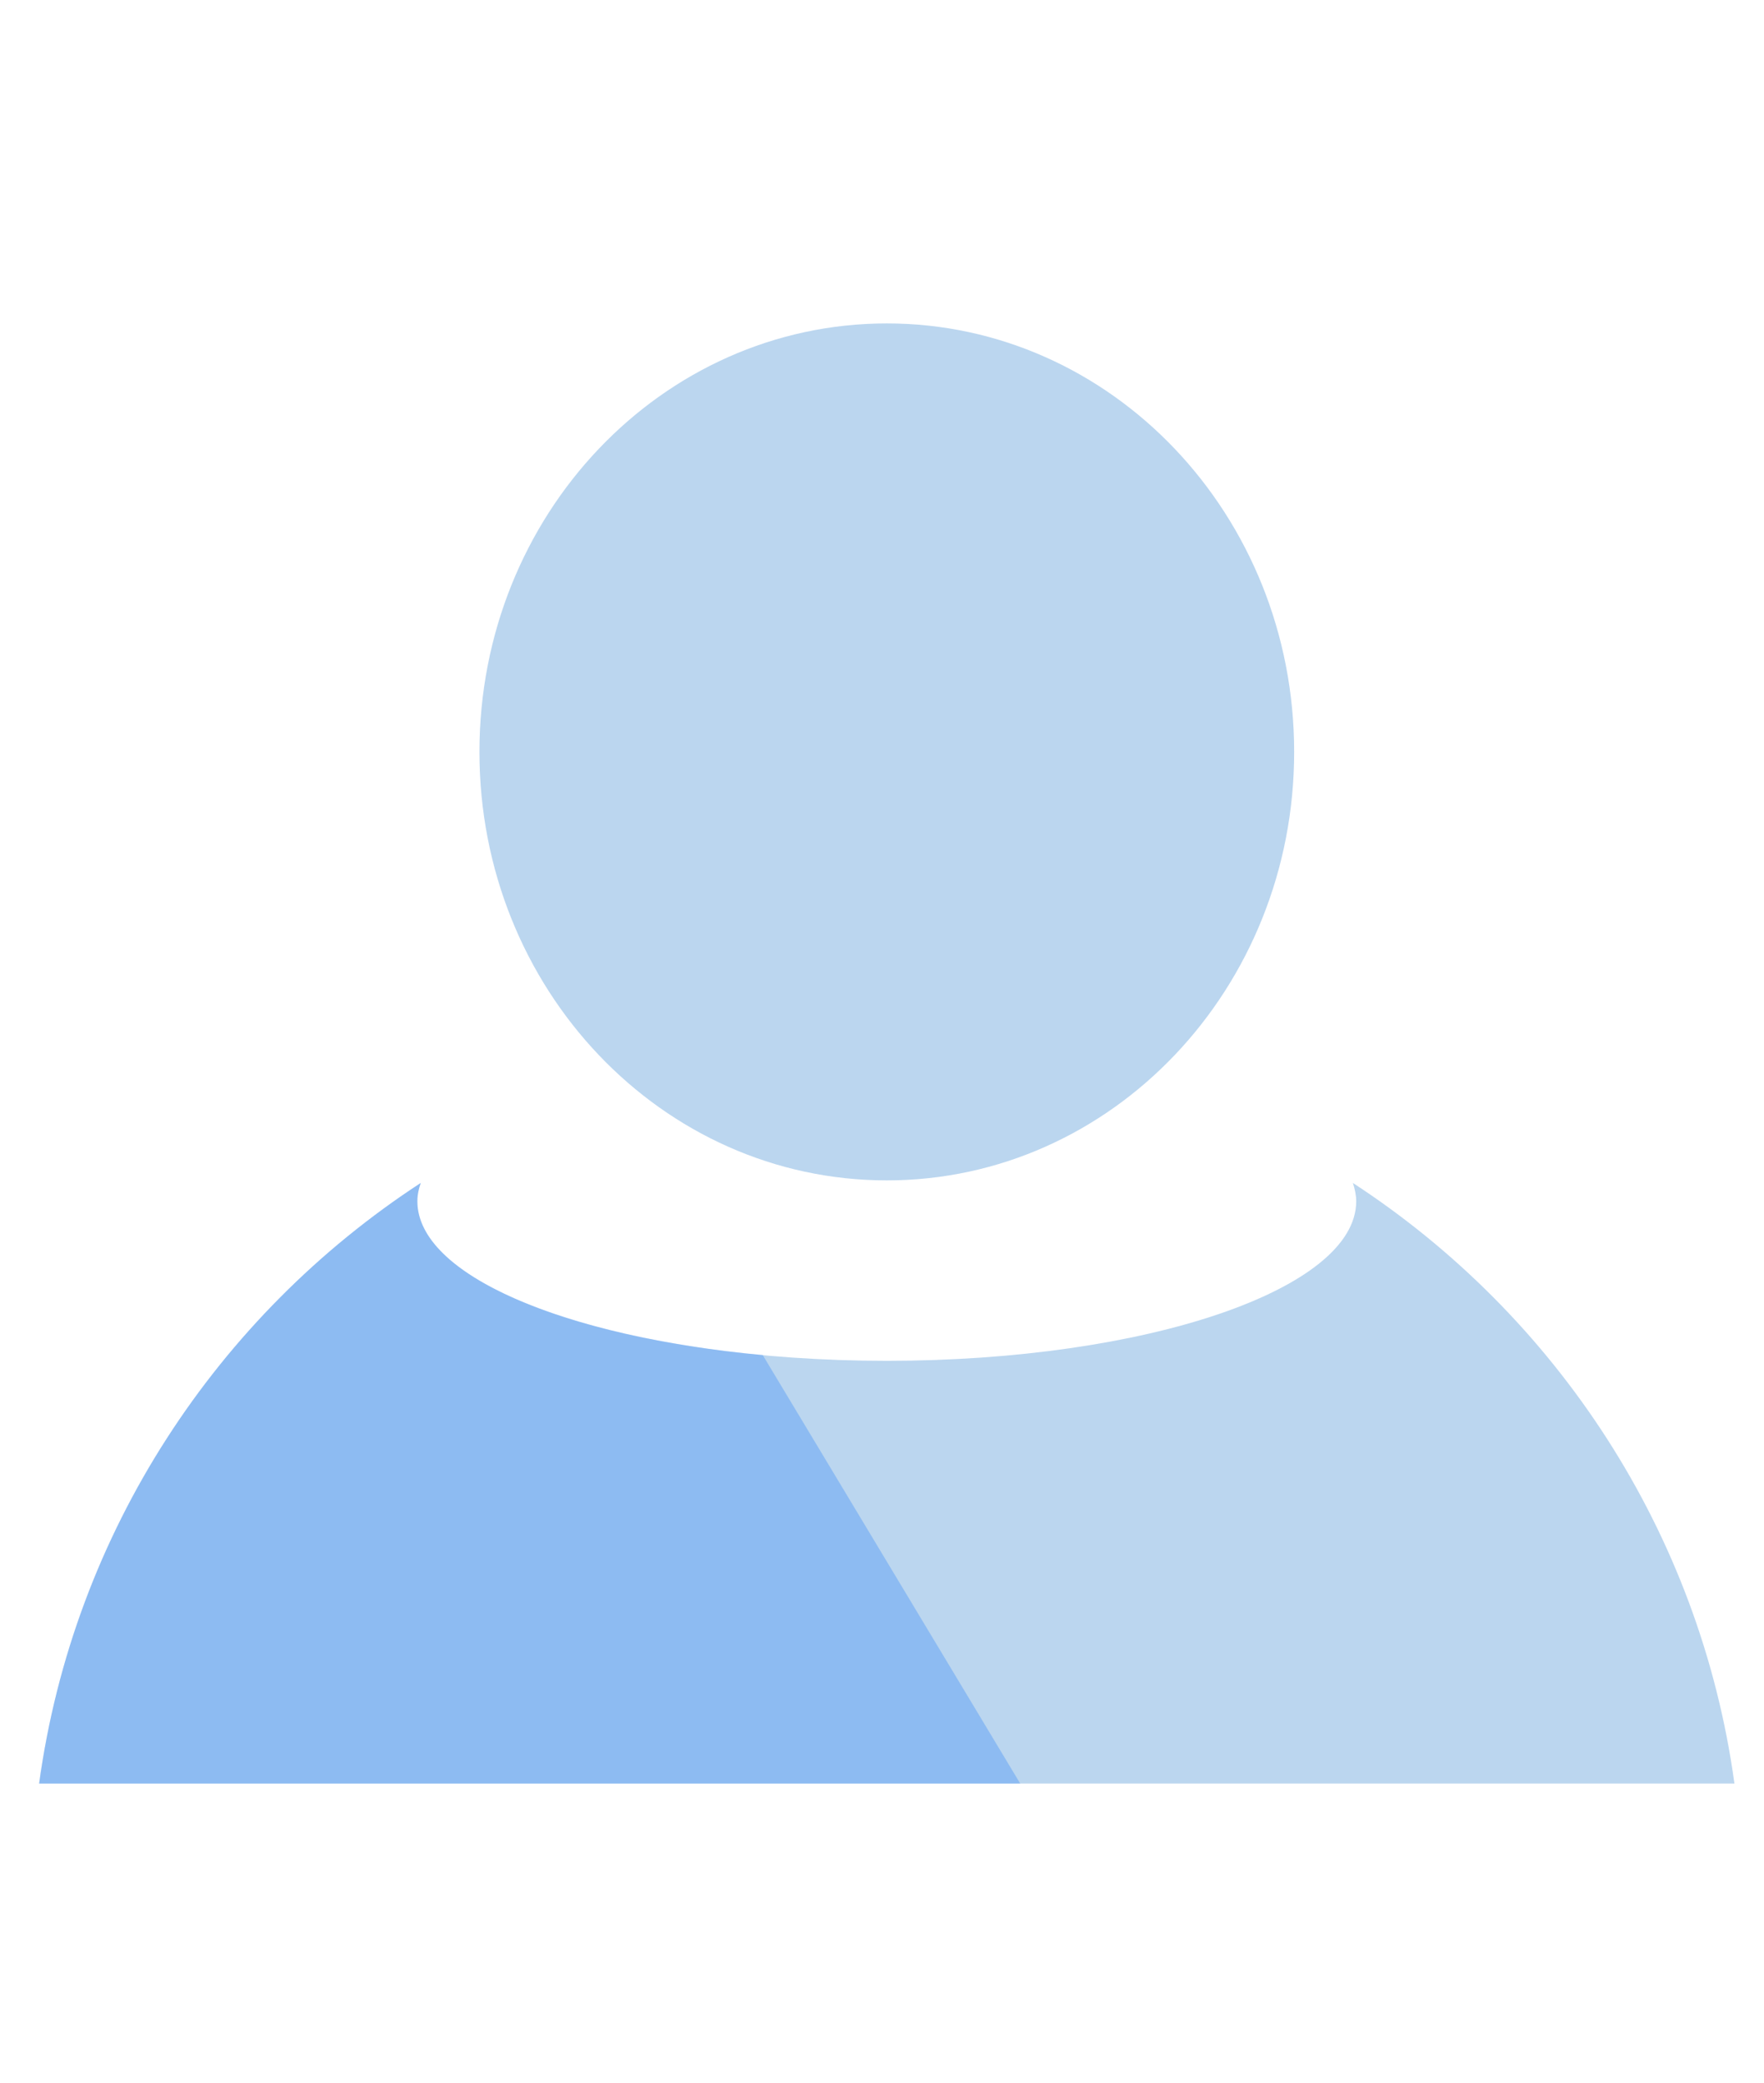 <?xml version="1.0" encoding="utf-8"?>
<svg version="1.1"
	 xmlns="http://www.w3.org/2000/svg" xmlns:xlink="http://www.w3.org/1999/xlink"
	 x="0px" y="0px" width="216px" height="255px" viewBox="-4.789 -39.589 216 255">
<defs>
</defs>
<path opacity="0.3" fill="#1c75c8" d="M160.871,105.208c0.232,0.731,0.407,1.486,0.407,2.242c0,10.782-25.736,19.53-57.474,19.53
	c-31.755,0-57.488-8.748-57.488-19.53c0-0.756,0.16-1.511,0.415-2.242C21.841,121.439,4.229,147.931,0,178.721h207.591
	C203.363,147.931,185.759,121.439,160.871,105.208z"/>
<path opacity="0.3" fill="#1c75c8" d="M153.679,52.449c0,28.978-22.332,52.445-49.875,52.445c-27.574,0-49.886-23.467-49.886-52.445
	C53.918,23.479,76.23,0,103.804,0C131.347,0,153.679,23.479,153.679,52.449z"/>
<path opacity="0.3" fill="#237df7" d="M88.606,126.273c-24.365-2.266-42.29-9.83-42.29-18.822c0-0.756,0.16-1.511,0.415-2.242
	C21.841,121.439,4.229,147.931,0,178.721h120.135L88.606,126.273z"/>
</svg>
